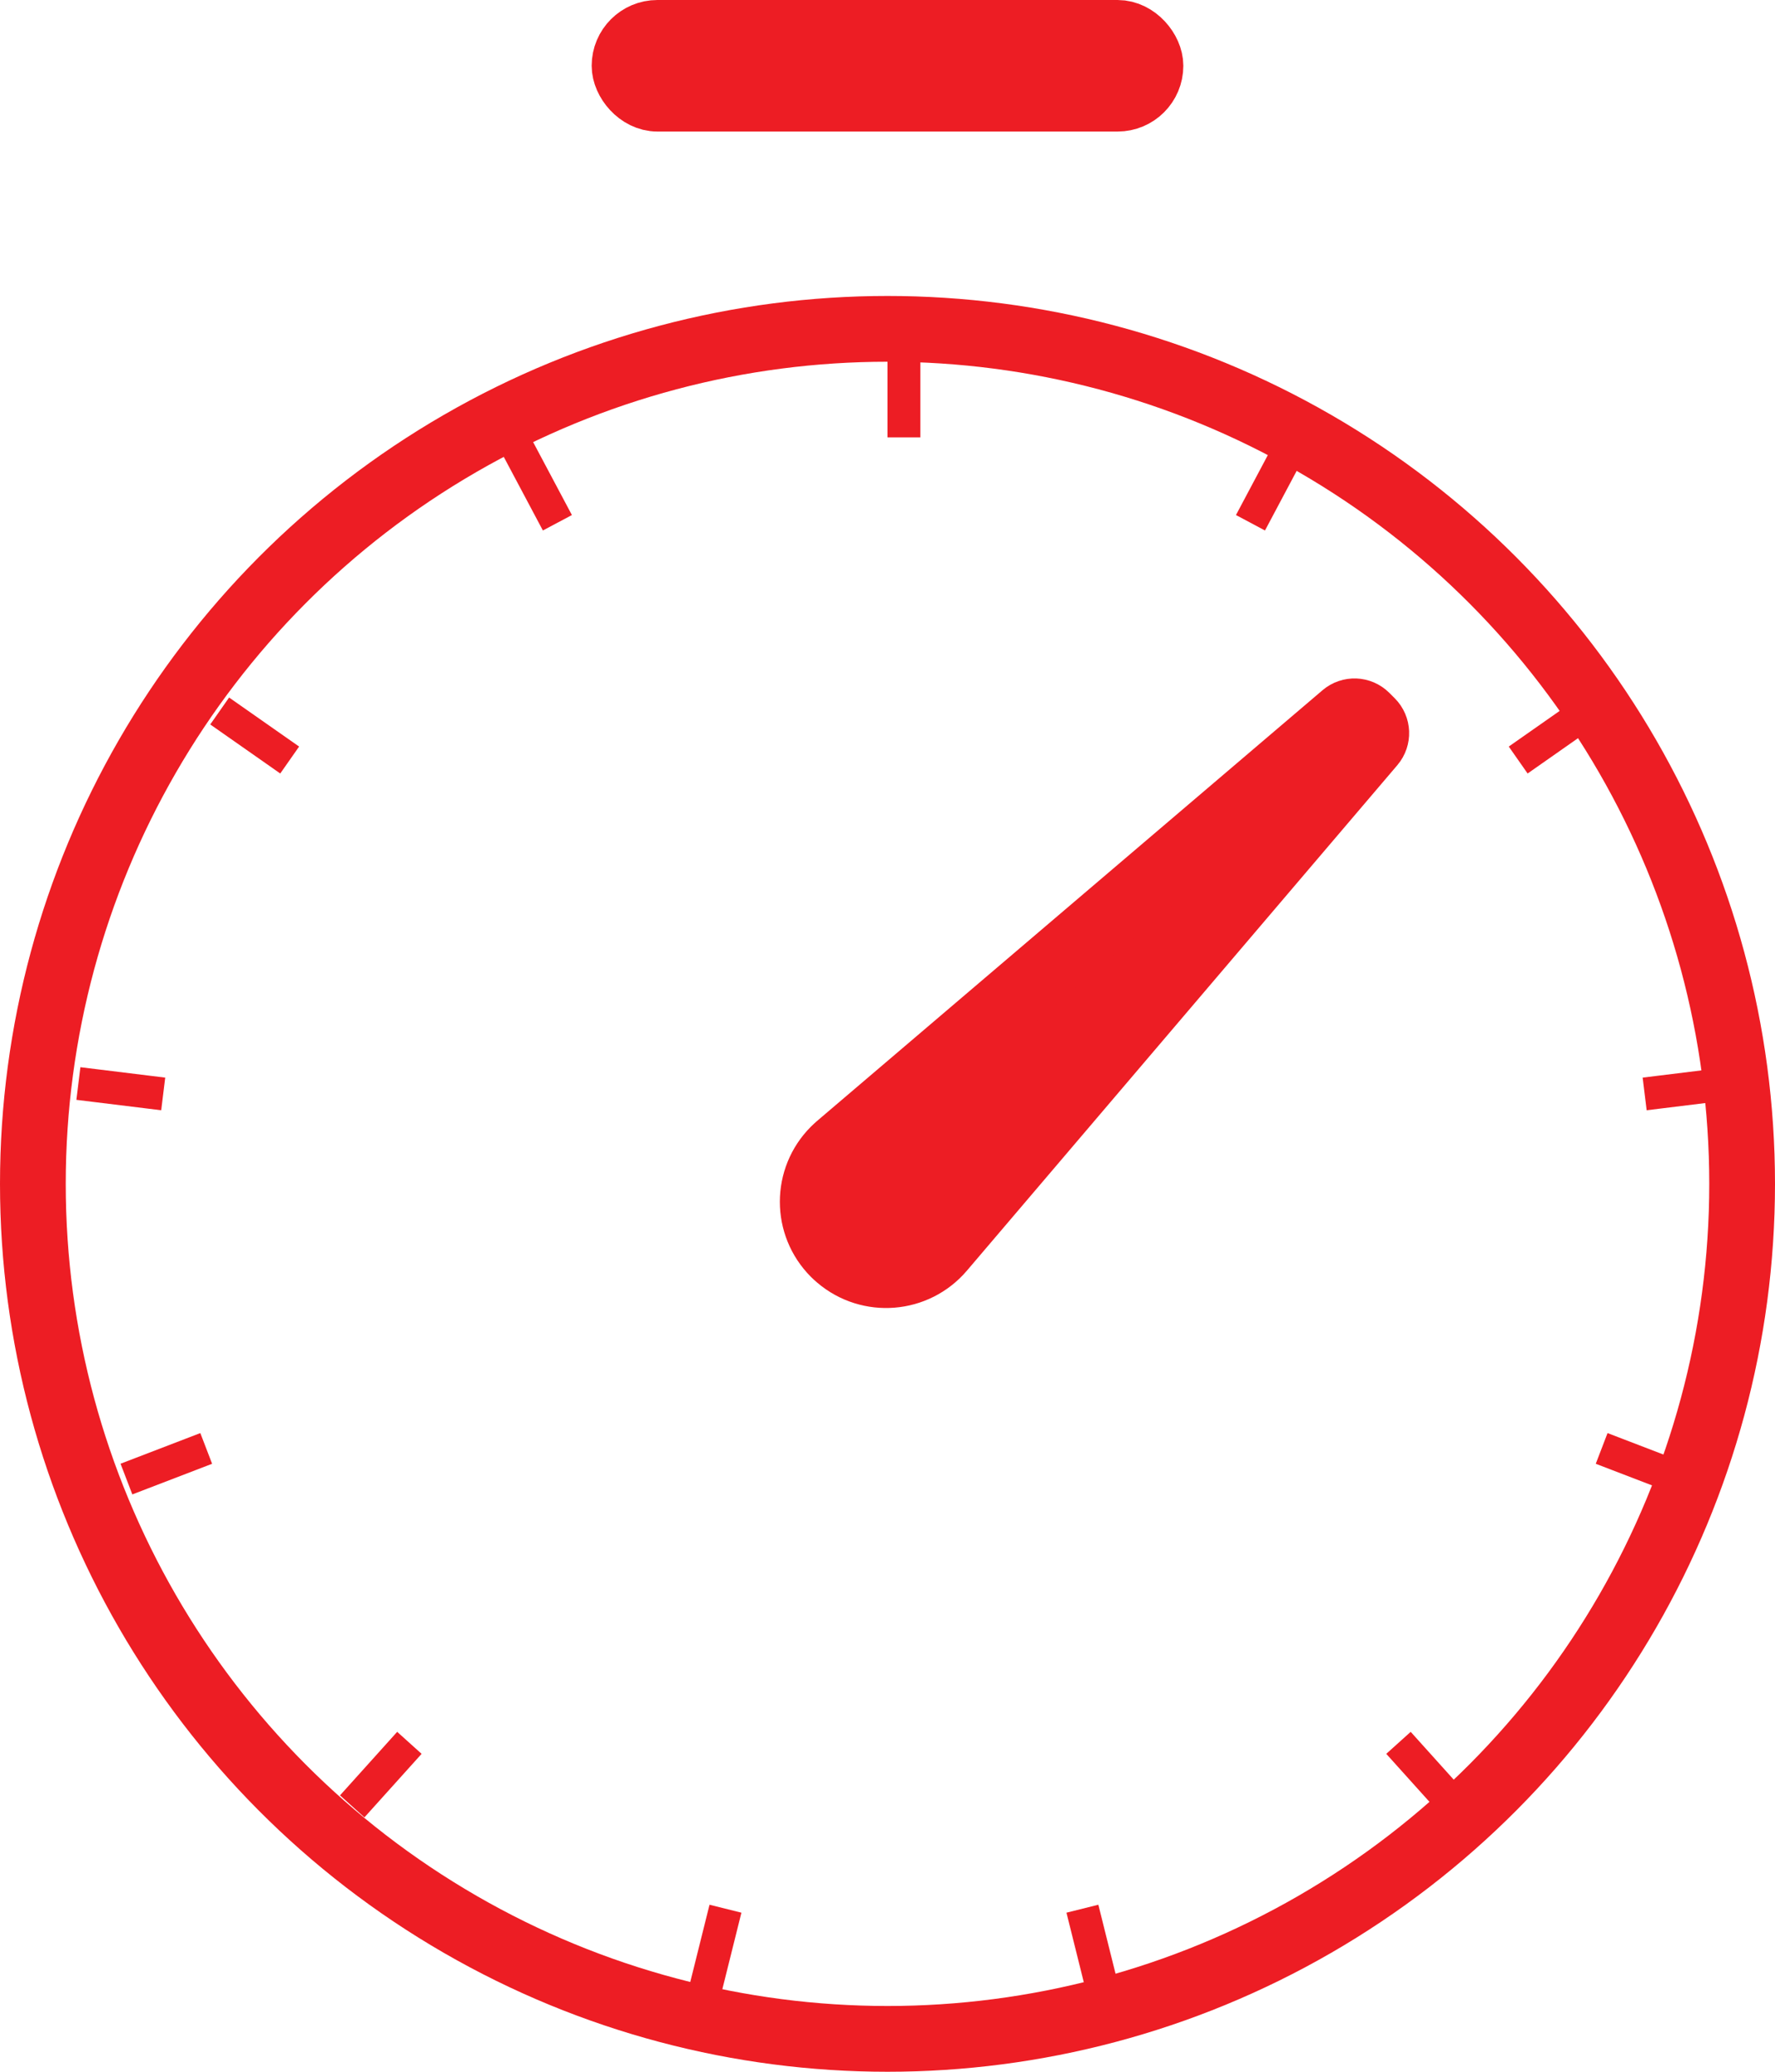 <?xml version="1.0" encoding="UTF-8"?>
<svg width="54px" height="63px" viewBox="0 0 54 63" version="1.1" xmlns="http://www.w3.org/2000/svg" xmlns:xlink="http://www.w3.org/1999/xlink">
    <!-- Generator: Sketch 57.1 (83088) - https://sketch.com -->
    <title>Group 7</title>
    <desc>Created with Sketch.</desc>
    <g id="Page-1" stroke="none" stroke-width="1" fill="none" fill-rule="evenodd">
        <g id="Home" transform="translate(-229, -829)" stroke="#ED1D24">
            <g id="Group-7" transform="translate(230, 830)">
                <circle id="Oval" stroke-width="2" cx="26" cy="35" r="26"></circle>
                <rect id="Rectangle-Copy-23" stroke-width="2" fill="#ED1D24" x="18" y="0" width="16" height="2" rx="1"></rect>
                <path d="M32.395,17.49 C32.135,17.49 31.918,17.69 31.897,17.95 L30.286,38.08 C30.282,38.14 30.279,38.199 30.279,38.258 C30.279,39.491 31.278,40.49 32.51,40.49 C32.57,40.49 32.629,40.487 32.688,40.482 C33.917,40.384 34.833,39.309 34.734,38.08 L33.124,17.95 C33.103,17.69 32.886,17.49 32.626,17.49 L32.395,17.49 Z" id="Rectangle" stroke-width="2" fill="#ED1D24" transform="translate(32.51, 28.99) rotate(-315) translate(-32.51, -28.99) "></path>
                <path d="M26.5,10.2 L26.5,11.8" id="Line-4" stroke-linecap="square"></path>
                <path d="M37.653,12.949 L37.653,14.549" id="Line-4" stroke-linecap="square" transform="translate(37.653, 13.749) rotate(28) translate(-37.653, -13.749) "></path>
                <path d="M46.252,20.566 L46.252,22.166" id="Line-4" stroke-linecap="square" transform="translate(46.252, 21.366) rotate(55) translate(-46.252, -21.366) "></path>
                <path d="M50.325,31.307 L50.325,32.907" id="Line-4" stroke-linecap="square" transform="translate(50.325, 32.107) rotate(83) translate(-50.325, -32.107) "></path>
                <path d="M48.94,42.711 L48.94,44.311" id="Line-4" stroke-linecap="square" transform="translate(48.94, 43.511) rotate(111) translate(-48.94, -43.511) "></path>
                <path d="M42.415,52.164 L42.415,53.764" id="Line-4" stroke-linecap="square" transform="translate(42.415, 52.964) rotate(138) translate(-42.415, -52.964) "></path>
                <path d="M32.244,57.503 L32.244,59.103" id="Line-4" stroke-linecap="square" transform="translate(32.244, 58.303) rotate(166) translate(-32.244, -58.303) "></path>
                <path d="M20.756,57.503 L20.756,59.103" id="Line-4" stroke-linecap="square" transform="translate(20.756, 58.303) rotate(194) translate(-20.756, -58.303) "></path>
                <path d="M10.585,52.164 L10.585,53.764" id="Line-4" stroke-linecap="square" transform="translate(10.585, 52.964) rotate(222) translate(-10.585, -52.964) "></path>
                <path d="M4.06,42.711 L4.06,44.311" id="Line-4" stroke-linecap="square" transform="translate(4.06, 43.511) rotate(249) translate(-4.06, -43.511) "></path>
                <path d="M2.675,31.307 L2.675,32.907" id="Line-4" stroke-linecap="square" transform="translate(2.675, 32.107) rotate(277) translate(-2.675, -32.107) "></path>
                <path d="M6.748,20.566 L6.748,22.166" id="Line-4" stroke-linecap="square" transform="translate(6.748, 21.366) rotate(305) translate(-6.748, -21.366) "></path>
                <path d="M15.347,12.949 L15.347,14.549" id="Line-4" stroke-linecap="square" transform="translate(15.347, 13.749) rotate(332) translate(-15.347, -13.749) "></path>
            </g>
        </g>
    </g>
</svg>